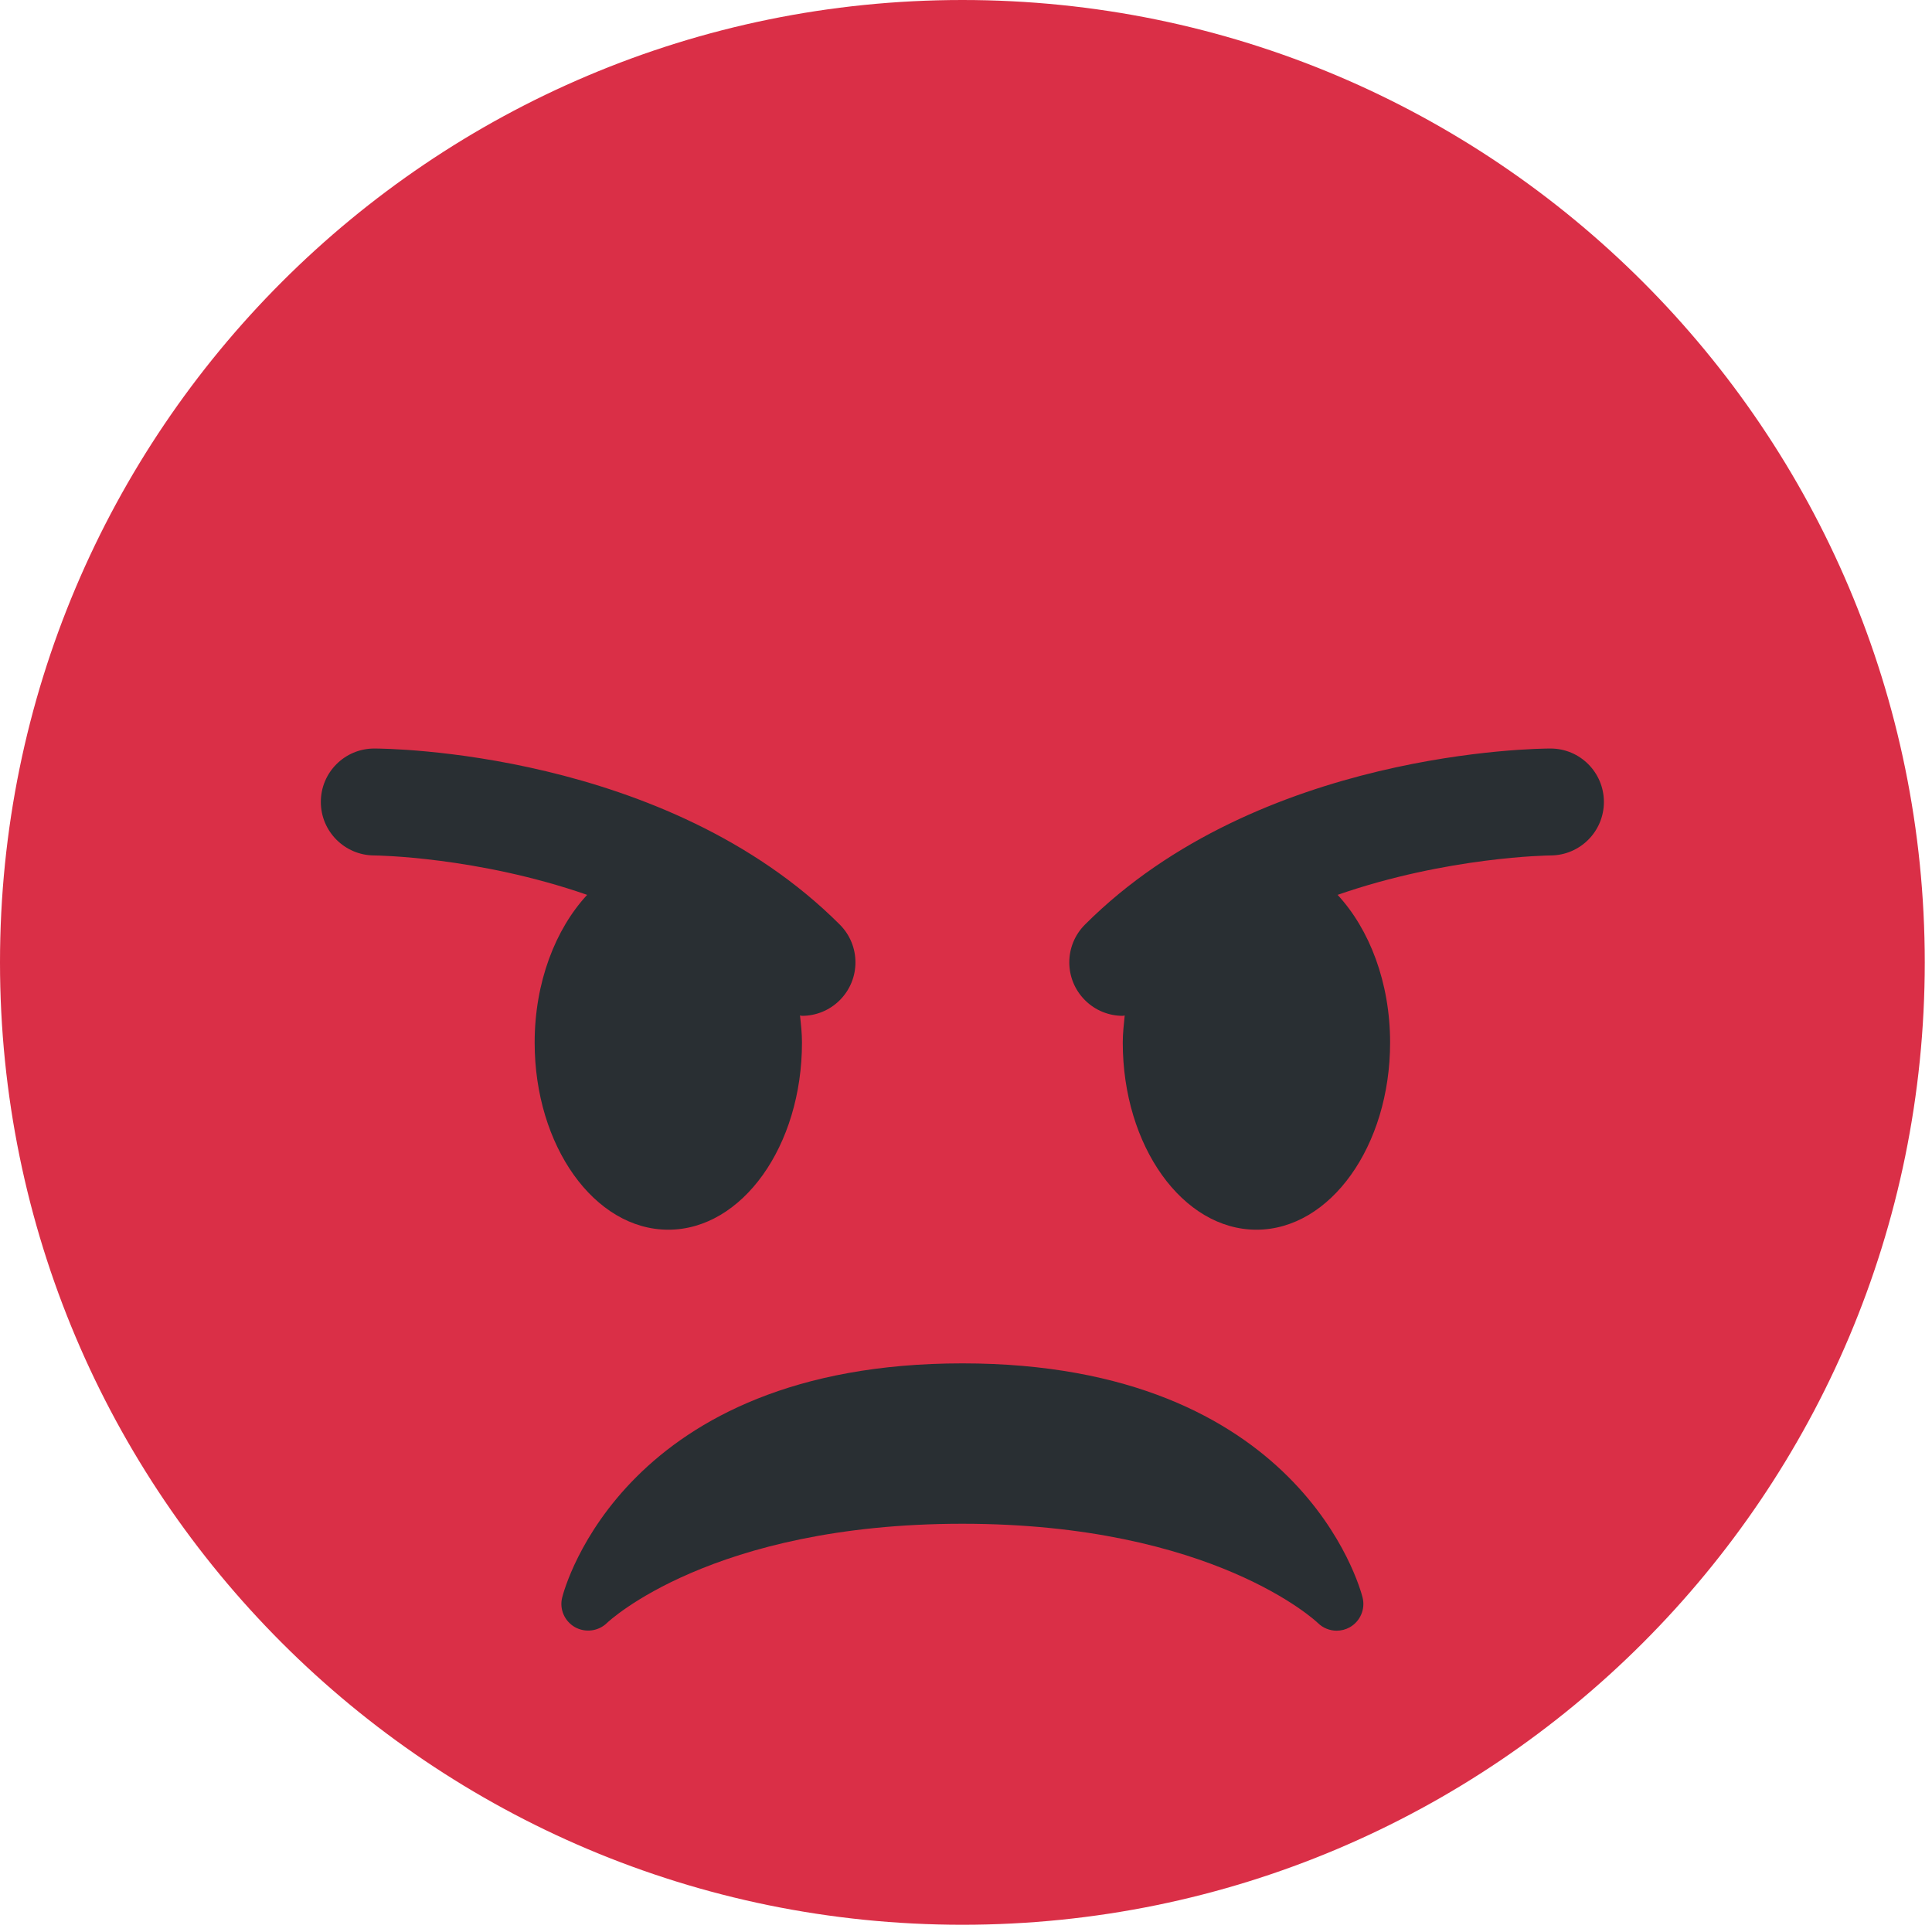 <svg width="148" height="148" viewBox="0 0 148 148" fill="none" xmlns="http://www.w3.org/2000/svg">
<path d="M147.445 73.722C147.445 114.437 114.437 147.445 73.722 147.445C33.011 147.445 0 114.437 0 73.722C0 33.011 33.011 0 73.722 0C114.437 0 147.445 33.011 147.445 73.722Z" fill="#DA2F47"/>
<path d="M104.379 122.375C104.194 121.642 99.595 104.44 73.722 104.44C47.846 104.44 43.251 121.642 43.066 122.375C42.841 123.264 43.242 124.185 44.037 124.644C44.836 125.091 45.835 124.968 46.494 124.329C46.572 124.251 54.497 116.727 73.722 116.727C92.948 116.727 100.877 124.251 100.95 124.325C101.344 124.714 101.868 124.919 102.392 124.919C102.736 124.919 103.084 124.833 103.4 124.656C104.202 124.198 104.604 123.268 104.379 122.375ZM64.331 70.827C50.999 57.495 29.575 57.34 28.67 57.34C26.409 57.34 24.578 59.171 24.578 61.427C24.574 63.688 26.405 65.523 28.666 65.531C28.785 65.531 36.55 65.621 44.979 68.55C42.55 71.171 40.957 75.242 40.957 79.866C40.957 87.787 45.54 94.201 51.196 94.201C56.852 94.201 61.435 87.787 61.435 79.866C61.435 79.153 61.358 78.474 61.284 77.79C61.337 77.79 61.386 77.818 61.435 77.818C62.484 77.818 63.532 77.417 64.331 76.618C65.932 75.017 65.932 72.428 64.331 70.827ZM118.775 57.34C117.87 57.34 96.449 57.495 83.114 70.827C81.512 72.428 81.512 75.017 83.114 76.618C83.912 77.417 84.961 77.818 86.009 77.818C86.063 77.818 86.108 77.79 86.157 77.79C86.091 78.474 86.009 79.153 86.009 79.866C86.009 87.787 90.592 94.201 96.249 94.201C101.905 94.201 106.488 87.787 106.488 79.866C106.488 75.242 104.895 71.171 102.466 68.55C110.895 65.621 118.66 65.531 118.783 65.531C121.04 65.523 122.871 63.688 122.866 61.427C122.862 59.171 121.036 57.34 118.775 57.34Z" fill="#292F33"/>
</svg>
